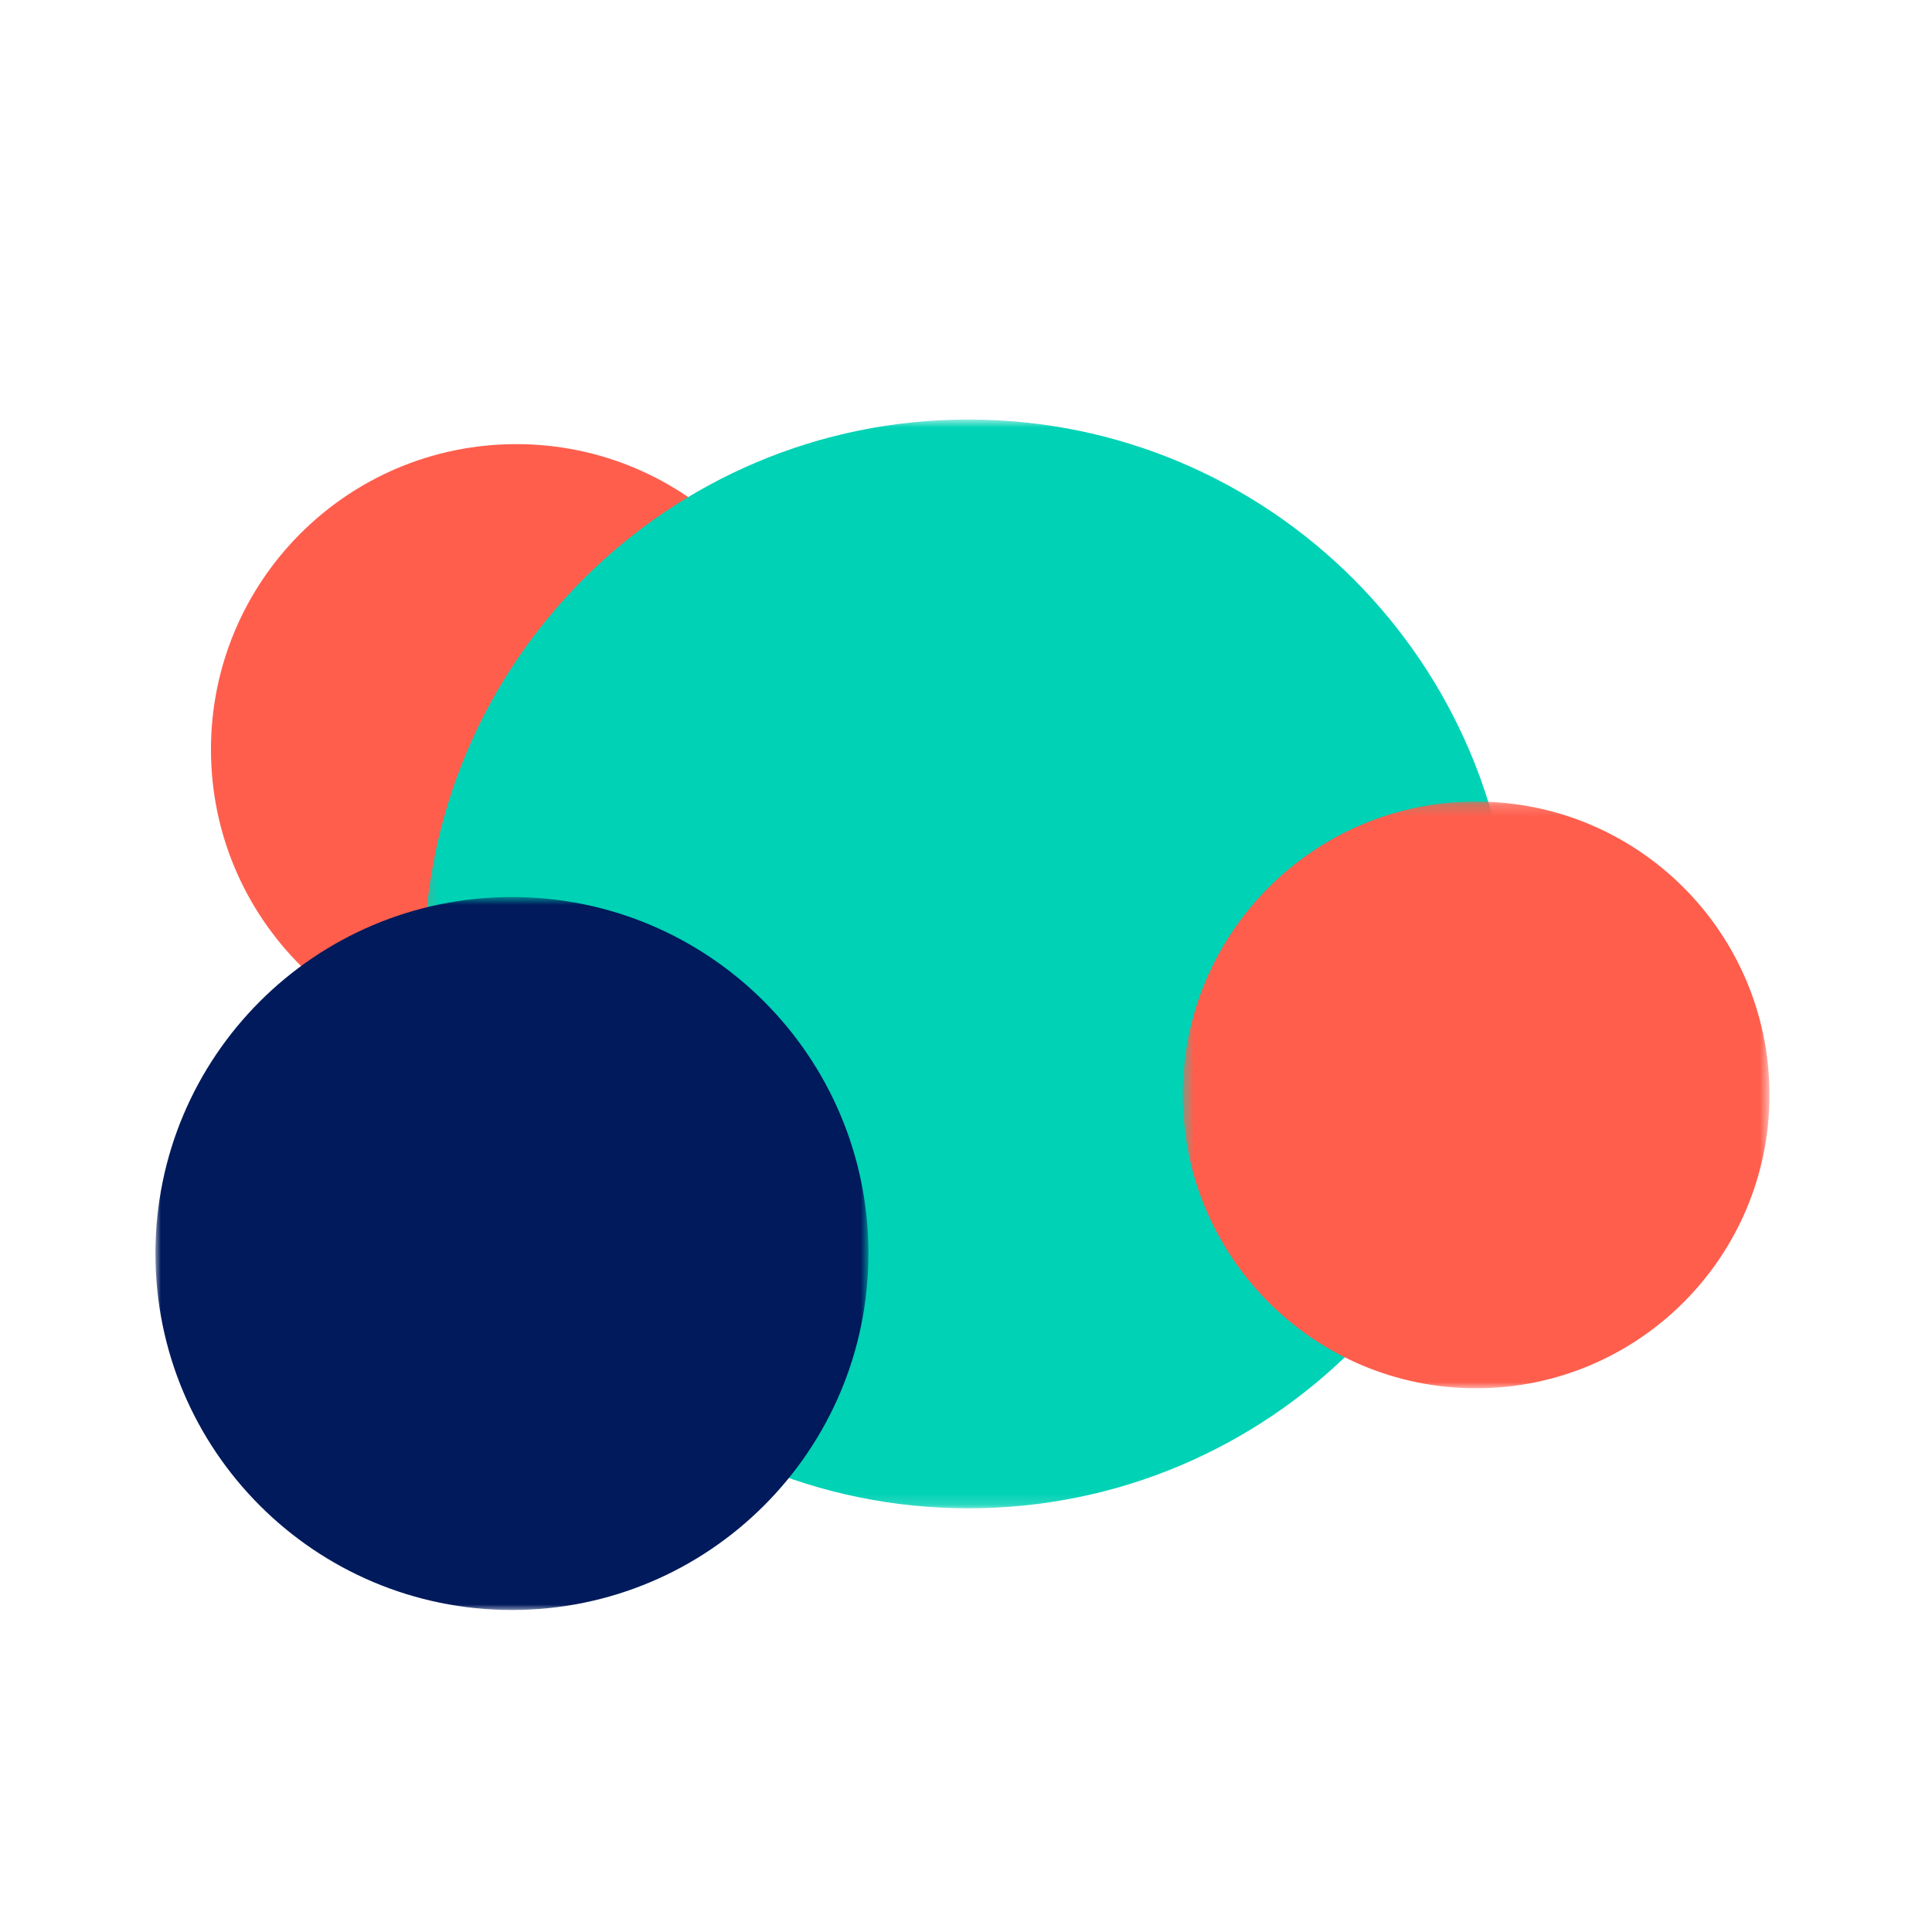 <svg xmlns="http://www.w3.org/2000/svg" xmlns:xlink="http://www.w3.org/1999/xlink" width="174" height="174" viewBox="0 0 174 174">
    <defs>
        <path id="9h8jrzmria" d="M0.188 0.782L98.248 0.782 98.248 98.842 0.188 98.842z"/>
        <path id="88fco6tswc" d="M0 0.789L64.212 0.789 64.212 65 0 65z"/>
        <path id="ez7nejzo5e" d="M0.52 0.188L53.362 0.188 53.362 53.032 0.52 53.032z"/>
    </defs>
    <g fill="none" fill-rule="evenodd">
        <g>
            <g>
                <g>
                    <g>
                        <g>
                            <path fill="#FF5E4D" d="M60 30.5C60 45.687 47.688 58 32.5 58S5 45.687 5 30.5C5 15.312 17.312 3 32.5 3S60 15.312 60 30.5" transform="translate(-333 -4656) translate(0 4374) translate(282 282) translate(51) translate(14 37)"/>
                            <g transform="translate(-333 -4656) translate(0 4374) translate(282 282) translate(51) translate(14 37) translate(24)">
                                <mask id="lulcwlfiyb" fill="#fff">
                                    <use xlink:href="#9h8jrzmria"/>
                                </mask>
                                <path fill="#00D2B5" d="M98.248 49.812c0 27.079-21.95 49.03-49.03 49.03-27.078 0-49.03-21.951-49.03-49.03 0-27.08 21.952-49.03 49.03-49.03 27.08 0 49.03 21.95 49.03 49.03" mask="url(#lulcwlfiyb)"/>
                            </g>
                            <g transform="translate(-333 -4656) translate(0 4374) translate(282 282) translate(51) translate(14 37) translate(0 43)">
                                <mask id="aq7rxfekdd" fill="#fff">
                                    <use xlink:href="#88fco6tswc"/>
                                </mask>
                                <path fill="#001A5C" d="M64.212 32.894C64.212 50.626 49.838 65 32.106 65 14.373 65-.001 50.626-.001 32.894 0 15.163 14.373.789 32.106.789c17.732 0 32.106 14.374 32.106 32.105" mask="url(#aq7rxfekdd)"/>
                            </g>
                            <g transform="translate(-333 -4656) translate(0 4374) translate(282 282) translate(51) translate(14 37) translate(92 35)">
                                <mask id="19gup4t2zf" fill="#fff">
                                    <use xlink:href="#ez7nejzo5e"/>
                                </mask>
                                <path fill="#FF5E4D" d="M53.363 26.61c0 14.593-11.829 26.422-26.422 26.422C12.35 53.032.52 41.203.52 26.61S12.35.188 26.94.188c14.593 0 26.422 11.83 26.422 26.422" mask="url(#19gup4t2zf)"/>
                            </g>
                        </g>
                        <path d="M0 0H174V174H0z" transform="translate(-333 -4656) translate(0 4374) translate(282 282) translate(51)"/>
                    </g>
                </g>
            </g>
        </g>
    </g>
</svg>
